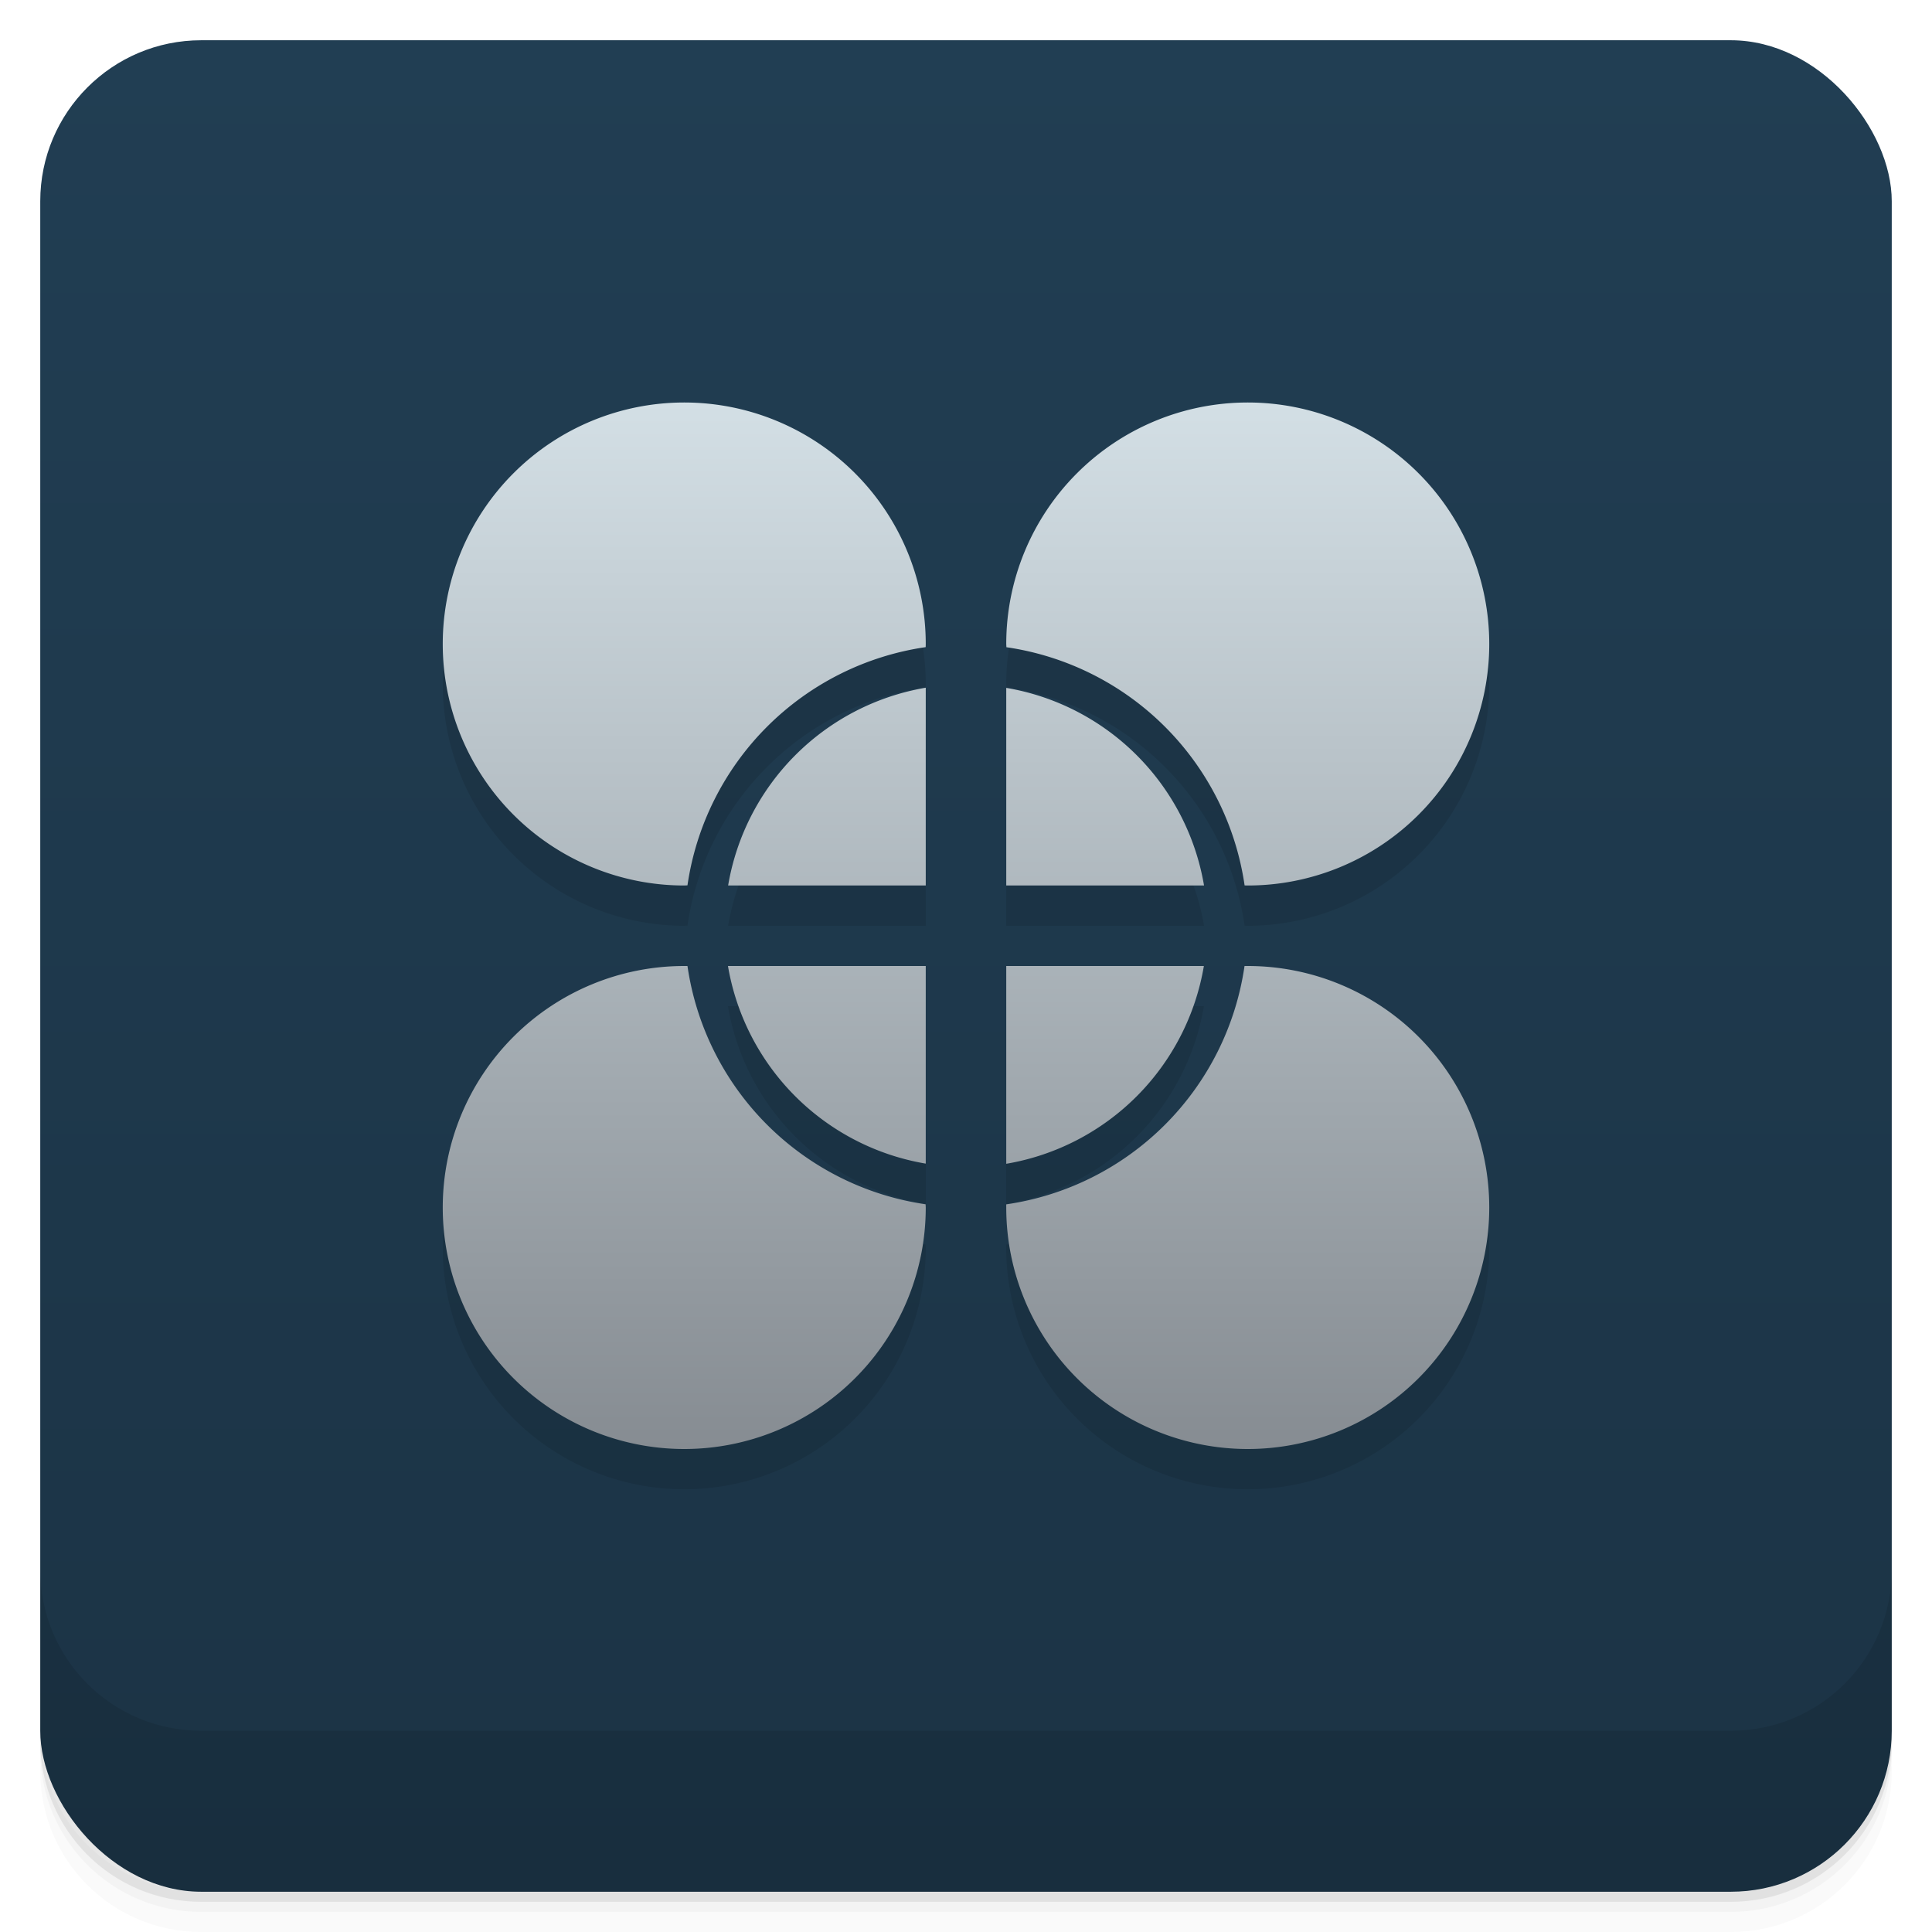 <svg version="1.1" viewBox="0 0 48 48" xmlns="http://www.w3.org/2000/svg">
 <defs>
  <linearGradient id="bg" x2="0" y1="1" y2="47" gradientUnits="userSpaceOnUse">
   <stop style="stop-color:#213e53" offset="0"/>
   <stop style="stop-color:#1b3345" offset="1"/>
  </linearGradient>
  <linearGradient id="linearGradient4239" x2="0" y1="43" y2="69" gradientTransform="translate(0,-33)" gradientUnits="userSpaceOnUse">
   <stop style="stop-color:#d3dfe5" offset="0"/>
   <stop style="stop-color:#868c92" offset="1"/>
  </linearGradient>
 </defs>
 <path d="m1 43v0.25c0 2.216 1.784 4 4 4h38c2.216 0 4-1.784 4-4v-0.25c0 2.216-1.784 4-4 4h-38c-2.216 0-4-1.784-4-4zm0 0.5v0.5c0 2.216 1.784 4 4 4h38c2.216 0 4-1.784 4-4v-0.5c0 2.216-1.784 4-4 4h-38c-2.216 0-4-1.784-4-4z" style="opacity:.02"/>
 <path d="m1 43.25v0.25c0 2.216 1.784 4 4 4h38c2.216 0 4-1.784 4-4v-0.25c0 2.216-1.784 4-4 4h-38c-2.216 0-4-1.784-4-4z" style="opacity:.05"/>
 <path d="m1 43v0.25c0 2.216 1.784 4 4 4h38c2.216 0 4-1.784 4-4v-0.25c0 2.216-1.784 4-4 4h-38c-2.216 0-4-1.784-4-4z" style="opacity:.1"/>
 <rect x="1" y="1" width="46" height="46" rx="4" style="fill:url(#bg)"/>
 <path d="m1 39v4c0 2.216 1.784 4 4 4h38c2.216 0 4-1.784 4-4v-4c0 2.216-1.784 4-4 4h-38c-2.216 0-4-1.784-4-4z" style="opacity:.1"/>
 <path d="m17 11a6 6 0 0 0-6 6 6 6 0 0 0 6 6 6 6 0 0 0 0.08-4e-3 7 7 0 0 1 5.918-5.918 6 6 0 0 0 2e-3 -0.078 6 6 0 0 0-6-6m14 0a6 6 0 0 0-6 6 6 6 0 0 0 4e-3 0.08 7 7 0 0 1 5.918 5.918 6 6 0 0 0 0.078 2e-3 6 6 0 0 0 6-6 6 6 0 0 0-6-6m-8 7.086a6 6 0 0 0-4.91 4.914h4.91v-4.91m2 4e-3v4.906h4.914a6 6 0 0 0-4.914-4.91m-8 6.91a6 6 0 0 0-6 6 6 6 0 0 0 6 6 6 6 0 0 0 6-6 6 6 0 0 0-4e-3 -0.08 7 7 0 0 1-5.916-5.92 6 6 0 0 0-0.08 0m1.086 0a6 6 0 0 0 4.914 4.91v-4.91h-4.91m6.91 0v4.914a6 6 0 0 0 4.91-4.914h-4.91m6 0a6 6 0 0 0-0.08 0 7 7 0 0 1-5.92 5.922 6 6 0 0 0 0 0.078 6 6 0 0 0 6 6 6 6 0 0 0 6-6 6 6 0 0 0-6-6z" style="opacity:.1"/>
 <path d="m17 10a6 6 0 0 0-6 6 6 6 0 0 0 6 6 6 6 0 0 0 0.08-4e-3 7 7 0 0 1 5.918-5.918 6 6 0 0 0 2e-3 -0.078 6 6 0 0 0-6-6m14 0a6 6 0 0 0-6 6 6 6 0 0 0 4e-3 0.08 7 7 0 0 1 5.918 5.918 6 6 0 0 0 0.078 2e-3 6 6 0 0 0 6-6 6 6 0 0 0-6-6m-8 7.086a6 6 0 0 0-4.91 4.914h4.91v-4.91m2 4e-3v4.906h4.914a6 6 0 0 0-4.914-4.91m-8 6.91a6 6 0 0 0-6 6 6 6 0 0 0 6 6 6 6 0 0 0 6-6 6 6 0 0 0-4e-3 -0.08 7 7 0 0 1-5.916-5.92 6 6 0 0 0-0.08 0m1.086 0a6 6 0 0 0 4.914 4.91v-4.91h-4.91m6.91 0v4.914a6 6 0 0 0 4.91-4.914h-4.91m6 0a6 6 0 0 0-0.08 0 7 7 0 0 1-5.92 5.922 6 6 0 0 0 0 0.078 6 6 0 0 0 6 6 6 6 0 0 0 6-6 6 6 0 0 0-6-6z" style="fill:url(#linearGradient4239)"/>
</svg>
